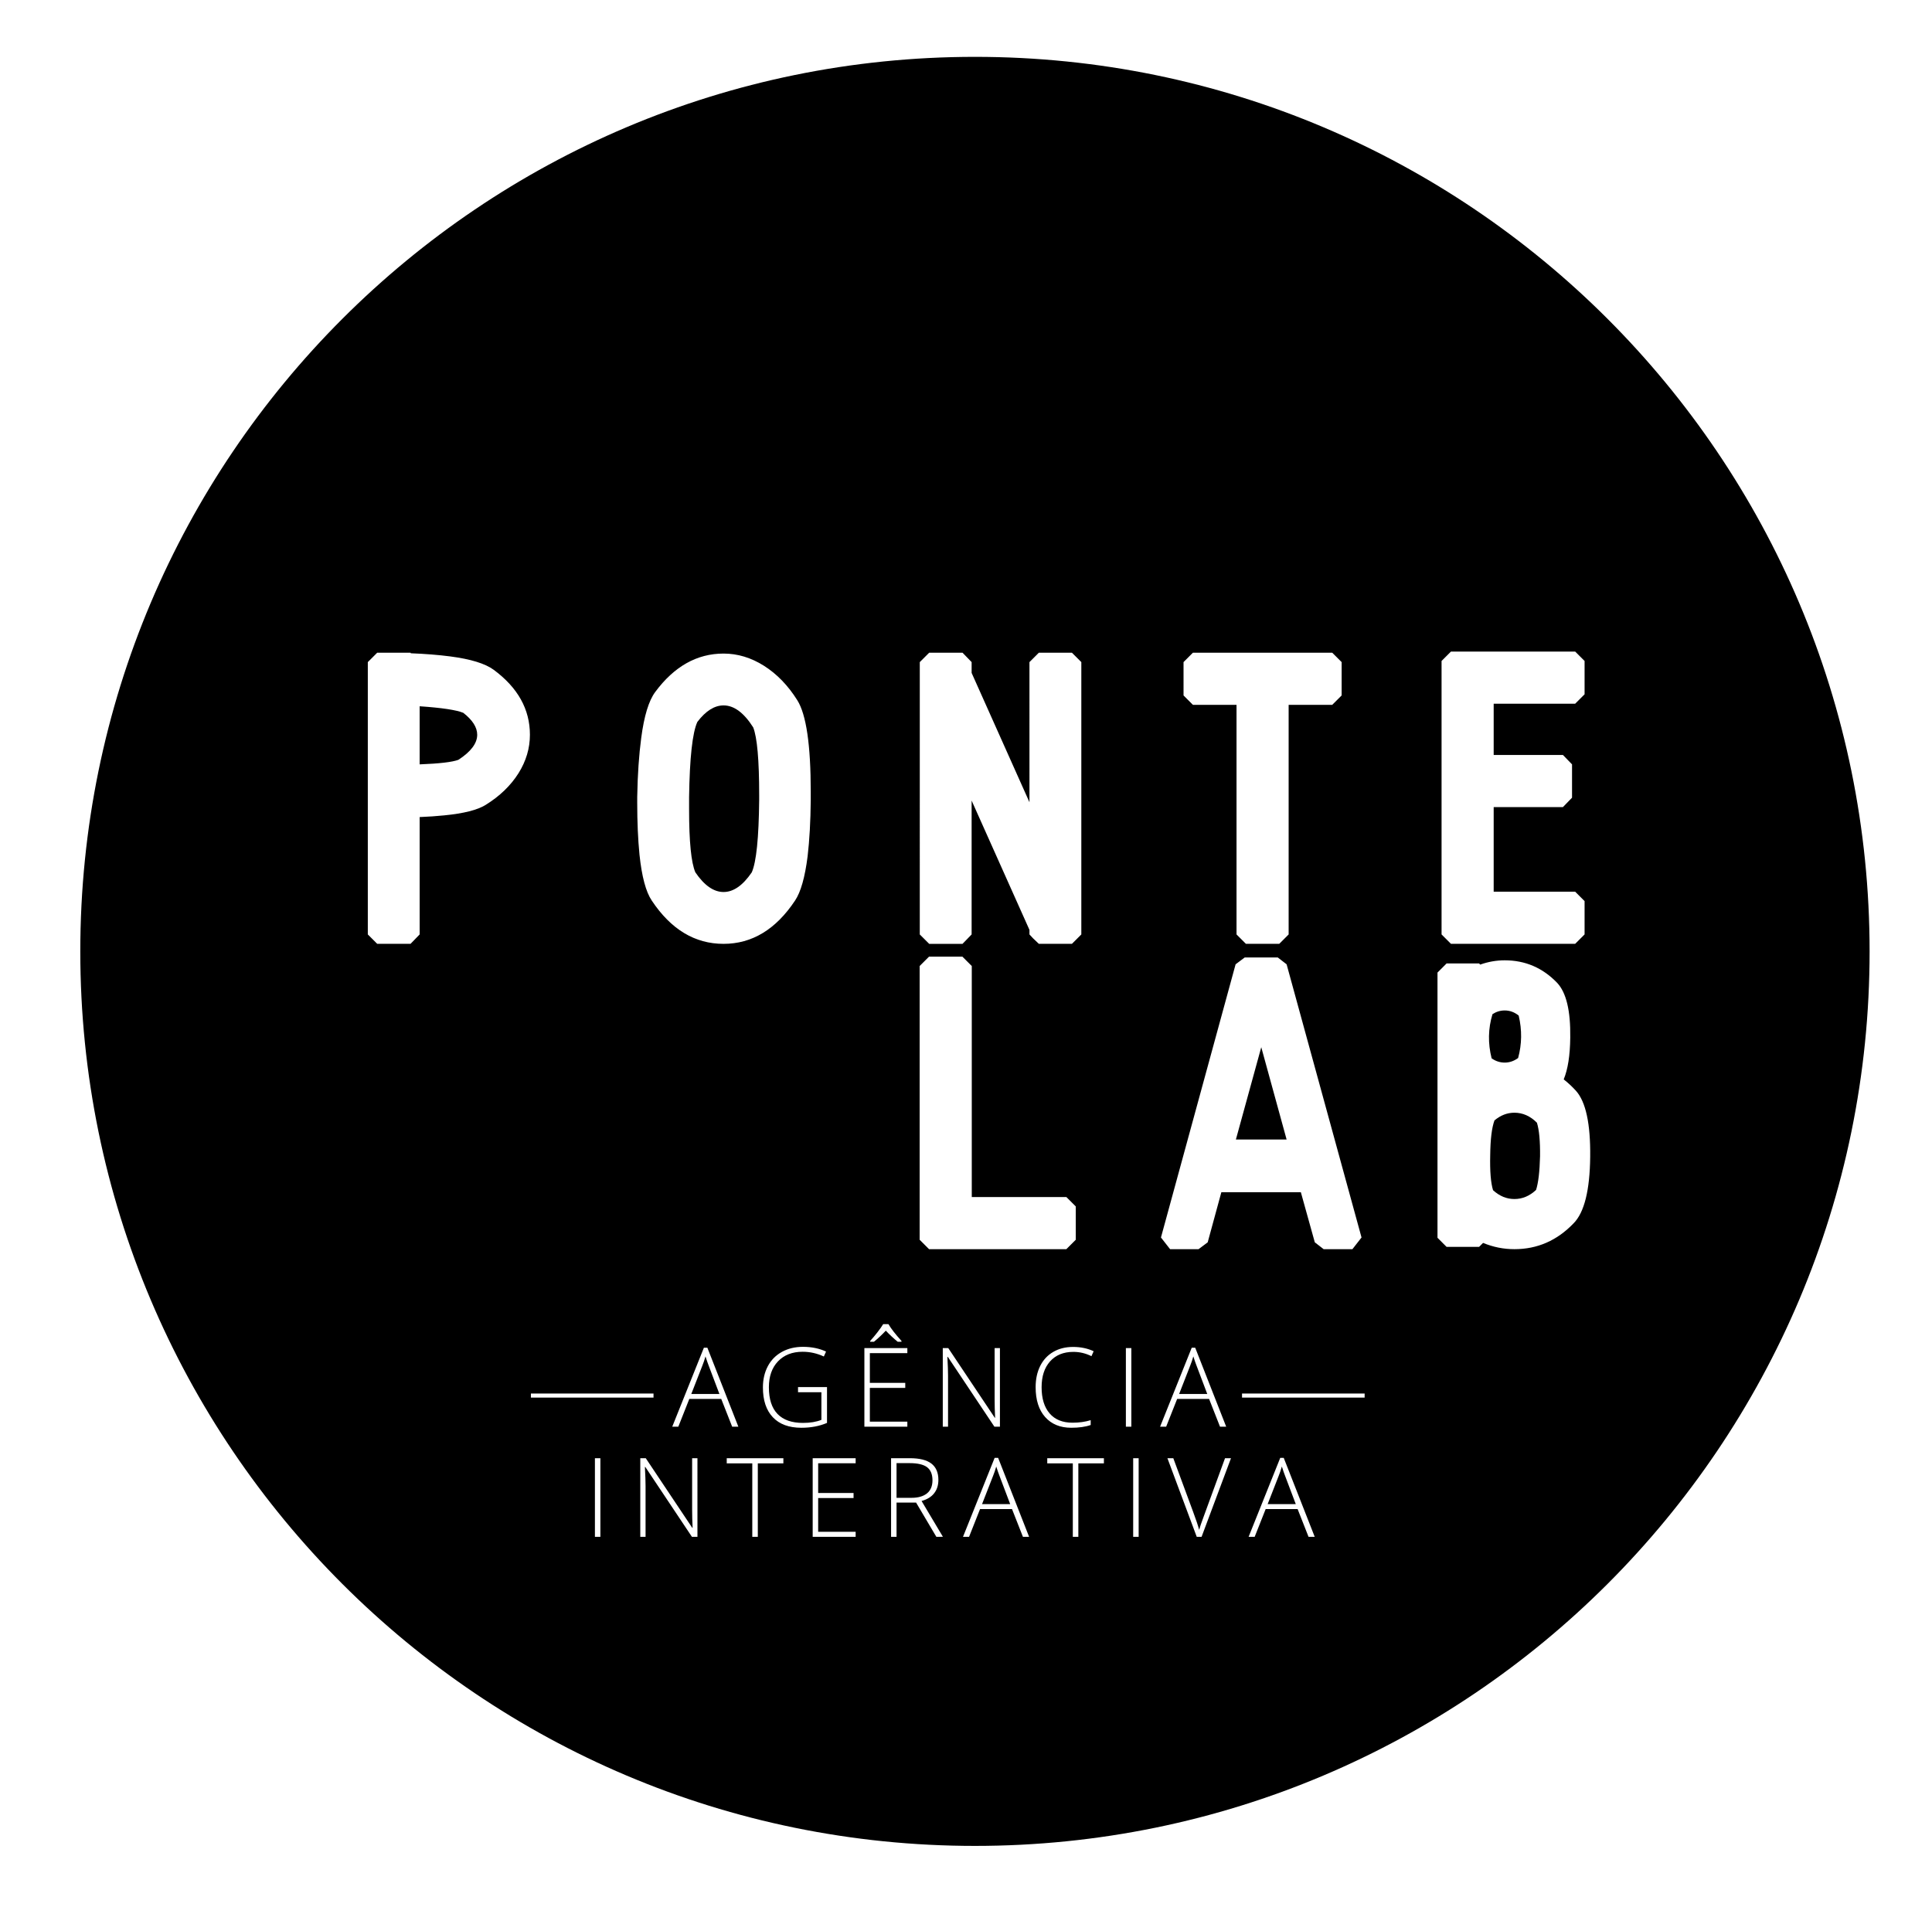 <?xml version="1.0" encoding="utf-8"?>
<!-- Generator: Adobe Illustrator 17.0.0, SVG Export Plug-In . SVG Version: 6.00 Build 0)  -->
<!DOCTYPE svg PUBLIC "-//W3C//DTD SVG 1.1//EN" "http://www.w3.org/Graphics/SVG/1.1/DTD/svg11.dtd">
<svg version="1.1" id="Camada_1" xmlns="http://www.w3.org/2000/svg" xmlns:xlink="http://www.w3.org/1999/xlink" x="0px" y="0px"
	 width="236.364px" height="233.333px" viewBox="0 0 236.364 233.333" enable-background="new 0 0 236.364 233.333"
	 xml:space="preserve">
<g>
	<polygon fill="none" points="99.425,188.042 104.681,188.042 104.681,187.424 100.094,187.424 100.094,183.299 104.424,183.299 
		104.424,182.679 100.094,182.679 100.094,179.042 104.681,179.042 104.681,178.424 99.425,178.424 	"/>
	<polygon fill="none" points="192.711,115.488 193.861,114.337 193.861,110.259 192.711,109.109 182.74,109.109 182.74,98.757 
		191.211,98.757 192.326,97.607 192.326,93.528 191.211,92.377 182.74,92.377 182.74,86.106 192.711,86.106 193.861,84.955 
		193.861,80.875 192.711,79.725 177.514,79.725 176.363,80.875 176.363,114.337 177.514,115.488 	"/>
	<path fill="none" d="M90.331,174.568l-3.79-9.66h-0.427l-3.869,9.66h0.743l1.343-3.395h3.908l1.336,3.395H90.331z M84.575,170.567
		l1.349-3.453c0.139-0.343,0.269-0.724,0.388-1.145c0.154,0.483,0.286,0.859,0.393,1.131l1.312,3.468H84.575z"/>
	<path fill="none" d="M101.179,169.719h-3.546v0.631h2.86v3.382c-0.618,0.25-1.37,0.374-2.257,0.374
		c-1.368,0-2.406-0.364-3.112-1.094c-0.705-0.73-1.057-1.82-1.057-3.269c0-1.328,0.371-2.384,1.113-3.168
		c0.745-0.781,1.749-1.175,3.017-1.175c0.896,0,1.758,0.193,2.594,0.579l0.269-0.604c-0.832-0.386-1.773-0.578-2.823-0.578
		c-0.967,0-1.827,0.205-2.574,0.617c-0.747,0.413-1.324,0.997-1.725,1.754c-0.4,0.758-0.601,1.624-0.601,2.602
		c0,1.57,0.403,2.784,1.214,3.642c0.809,0.857,1.971,1.287,3.49,1.287c1.163,0,2.208-0.198,3.139-0.594V169.719z"/>
	<polygon fill="none" points="88.91,179.054 92.037,179.054 92.037,188.042 92.713,188.042 92.713,179.054 95.839,179.054 
		95.839,178.424 88.91,178.424 	"/>
	<polygon fill="none" points="151.277,86.244 151.277,114.337 152.428,115.488 156.506,115.488 157.654,114.337 157.654,86.244 
		162.988,86.244 164.139,85.094 164.139,81.014 162.988,79.863 145.943,79.863 144.795,81.014 144.795,85.094 145.943,86.244 	"/>
	<path fill="none" d="M115.961,166.027l5.697,8.541h0.676v-9.618h-0.649v6.276c0,0.709,0.02,1.461,0.059,2.25h-0.039l-5.693-8.526
		h-0.67v9.618h0.645v-6.238c0-0.518-0.025-1.284-0.08-2.303H115.961z"/>
	<path fill="none" d="M114.291,182.705c0.344-0.441,0.512-0.986,0.512-1.631c0-0.887-0.287-1.549-0.855-1.991
		c-0.568-0.439-1.451-0.659-2.645-0.659h-2.289v9.618h0.669v-4.191h2.389l2.48,4.191h0.805l-2.613-4.382
		C113.437,183.468,113.953,183.15,114.291,182.705z M111.519,183.273h-1.836v-4.245h1.592c0.992,0,1.707,0.168,2.146,0.5
		c0.438,0.335,0.658,0.867,0.658,1.601c0,0.705-0.225,1.24-0.672,1.602C112.961,183.091,112.33,183.273,111.519,183.273z"/>
	<polygon fill="none" points="111.007,173.949 106.42,173.949 106.42,169.824 110.75,169.824 110.75,169.204 106.42,169.204 
		106.42,165.568 111.007,165.568 111.007,164.949 105.75,164.949 105.75,174.568 111.007,174.568 	"/>
	<polygon fill="none" points="117.758,115.488 118.871,114.337 118.871,97.956 125.947,113.78 125.947,114.337 126.4,114.825 
		127.098,115.488 131.143,115.488 132.293,114.337 132.293,81.014 131.143,79.863 127.098,79.863 125.947,81.014 125.947,98.163 
		118.871,82.338 118.871,81.014 117.758,79.863 113.68,79.863 112.528,81.014 112.528,114.337 113.68,115.488 	"/>
	<polygon fill="none" points="130.461,152.847 131.611,151.696 131.611,147.617 130.461,146.467 118.889,146.467 118.889,118.201 
		117.738,117.051 113.662,117.051 112.512,118.201 112.512,151.696 113.662,152.847 	"/>
	<path fill="none" d="M79.739,110.191c2.347,3.531,5.273,5.297,8.783,5.297c3.485,0,6.401-1.766,8.749-5.297
		c0.699-1.046,1.209-2.846,1.534-5.403c0.232-1.998,0.359-4.286,0.384-6.868v-1.045c0-5.715-0.547-9.445-1.639-11.188
		c-1.138-1.812-2.496-3.217-4.076-4.219c-1.58-0.999-3.231-1.498-4.951-1.498c-3.253,0-6.042,1.568-8.365,4.708
		c-0.789,1.067-1.358,2.938-1.707,5.61c-0.278,2.09-0.442,4.474-0.488,7.146v0.801c0,2.347,0.093,4.462,0.278,6.343
		C78.518,107.249,79.019,109.12,79.739,110.191z M84.304,97.536c0.071-4.81,0.408-7.877,1.011-9.201
		c1.023-1.348,2.091-2.022,3.207-2.022c1.277,0,2.486,0.896,3.625,2.685c0.488,1.233,0.732,3.998,0.732,8.297v0.591
		c-0.046,4.648-0.349,7.599-0.906,8.854c-1.092,1.602-2.242,2.405-3.451,2.405s-2.359-0.804-3.451-2.405
		c-0.511-1.185-0.767-3.752-0.767-7.704V97.536z"/>
	<path fill="none" d="M84.677,184.701c0,0.708,0.02,1.46,0.059,2.249h-0.039l-5.693-8.526h-0.669v9.618h0.645v-6.238
		c0-0.518-0.027-1.284-0.081-2.303h0.054l5.698,8.541h0.677v-9.618h-0.65V184.701z"/>
	<path fill="none" d="M60.405,81.957c-1.048-0.769-2.824-1.314-5.334-1.641c-1.441-0.186-3.043-0.314-4.809-0.383l-0.037-0.07
		h-4.076l-1.15,1.15v33.323l1.15,1.15h4.076l1.116-1.15V99.976c1.092-0.046,2.091-0.114,2.997-0.207
		c2.394-0.232,4.091-0.662,5.09-1.29c1.72-1.069,3.056-2.359,4.008-3.869c0.93-1.487,1.395-3.055,1.395-4.706
		C64.831,86.789,63.355,84.142,60.405,81.957z M56.081,92.971c-0.745,0.278-2.323,0.464-4.741,0.557v-7.109
		c2.719,0.186,4.497,0.454,5.334,0.801c1.138,0.885,1.707,1.778,1.707,2.685C58.382,90.948,57.616,91.972,56.081,92.971z"/>
	<rect x="72.783" y="178.424" fill="none" width="0.669" height="9.618"/>
	<path fill="none" d="M146.635,152.847l1.117-0.838l1.672-6.133h9.725l1.707,6.133l1.082,0.838h3.52l1.115-1.429l-9.166-33.427
		l-1.082-0.836h-4.043l-1.115,0.836l-9.133,33.427l1.117,1.429H146.635z M154.305,128.135l3.102,11.293h-6.205L154.305,128.135z"/>
	<path fill="none" d="M108.373,162.817c0.435,0.464,0.921,0.919,1.456,1.36h0.459v-0.105c-0.762-0.843-1.292-1.526-1.592-2.052
		h-0.645c-0.178,0.293-0.42,0.635-0.725,1.025c-0.306,0.392-0.594,0.733-0.865,1.026v0.105h0.459
		C107.416,163.77,107.902,163.316,108.373,162.817z"/>
	<path fill="none" d="M121.685,178.382l-3.869,9.66h0.742l1.344-3.395h3.908l1.336,3.395h0.756l-3.789-9.66H121.685z
		 M123.588,184.041h-3.441l1.348-3.453c0.139-0.342,0.27-0.723,0.389-1.146c0.154,0.483,0.285,0.859,0.393,1.131L123.588,184.041z"
		/>
	<path fill="none" d="M147.225,185.661c-0.258,0.693-0.432,1.204-0.52,1.531c-0.127-0.494-0.373-1.236-0.742-2.223l-2.42-6.546
		h-0.719l3.586,9.618h0.594l3.598-9.618h-0.73L147.225,185.661z"/>
	<path fill="none" d="M147.922,171.172l1.336,3.395h0.756l-3.789-9.66h-0.428l-3.869,9.66h0.742l1.344-3.395H147.922z
		 M145.605,167.113c0.141-0.343,0.27-0.724,0.389-1.145c0.154,0.483,0.285,0.859,0.393,1.131l1.312,3.468h-3.441L145.605,167.113z"
		/>
	<path fill="none" d="M156.627,178.382l-3.869,9.66h0.742l1.344-3.395h3.908l1.336,3.395h0.756l-3.791-9.66H156.627z
		 M158.529,184.041h-3.441l1.348-3.453c0.139-0.342,0.27-0.723,0.389-1.146c0.154,0.483,0.285,0.859,0.393,1.131L158.529,184.041z"
		/>
	<path fill="none" d="M191.307,132.074c0.51-1.233,0.777-2.94,0.801-5.124c0.047-3.278-0.488-5.508-1.605-6.692
		c-1.766-1.837-3.902-2.755-6.412-2.755c-1.021,0-2.021,0.176-2.998,0.523l-0.139-0.14h-3.975l-1.113,1.116v32.45l1.113,1.116h3.975
		l0.488-0.488c1.23,0.511,2.508,0.767,3.834,0.767c2.812,0,5.227-1.058,7.25-3.173c1.301-1.323,1.977-4.029,2.021-8.121
		c0.047-4.042-0.533-6.738-1.744-8.087C192.34,132.956,191.84,132.491,191.307,132.074z M182.592,124.092
		c0.465-0.303,0.965-0.454,1.498-0.454c0.627,0,1.195,0.21,1.709,0.628c0.418,1.766,0.393,3.497-0.07,5.192
		c-0.512,0.374-1.059,0.56-1.639,0.56c-0.58,0-1.115-0.176-1.604-0.522C182.023,127.658,182.057,125.859,182.592,124.092z
		 M187.924,145.598c-0.789,0.742-1.674,1.114-2.648,1.114c-0.955,0-1.824-0.359-2.615-1.08c-0.277-0.906-0.393-2.335-0.346-4.286
		c0.021-1.954,0.195-3.371,0.521-4.253c0.742-0.627,1.557-0.942,2.439-0.942c1.021,0,1.939,0.408,2.754,1.222
		c0.277,0.881,0.404,2.254,0.383,4.112C188.365,143.365,188.201,144.738,187.924,145.598z"/>
	<polygon fill="none" points="128.123,179.054 131.25,179.054 131.25,188.042 131.926,188.042 131.926,179.054 135.053,179.054 
		135.053,178.424 128.123,178.424 	"/>
	<rect x="137.742" y="164.949" fill="none" width="0.668" height="9.618"/>
	<path fill="none" d="M133.437,174.363v-0.592c-0.676,0.206-1.416,0.311-2.223,0.311c-1.217,0-2.15-0.381-2.803-1.138
		c-0.654-0.76-0.98-1.825-0.98-3.2c0-1.341,0.346-2.398,1.039-3.17c0.693-0.771,1.643-1.158,2.85-1.158
		c0.771,0,1.508,0.177,2.211,0.525l0.268-0.605c-0.74-0.35-1.58-0.525-2.52-0.525c-0.922,0-1.73,0.203-2.424,0.608
		c-0.695,0.405-1.229,0.982-1.6,1.727c-0.371,0.747-0.555,1.609-0.555,2.587c0,1.565,0.387,2.784,1.164,3.658
		c0.775,0.872,1.84,1.31,3.191,1.31C132.01,174.699,132.803,174.587,133.437,174.363z"/>
	<rect x="138.635" y="178.424" fill="none" width="0.67" height="9.618"/>
	<path d="M86.311,165.968c-0.12,0.422-0.249,0.803-0.388,1.145l-1.349,3.453h3.441l-1.312-3.468
		C86.597,166.827,86.465,166.451,86.311,165.968z"/>
	<path d="M146.387,167.099c-0.107-0.271-0.238-0.648-0.393-1.131c-0.119,0.422-0.248,0.803-0.389,1.145l-1.348,3.453h3.441
		L146.387,167.099z"/>
	<path d="M56.675,87.219c-0.838-0.347-2.616-0.615-5.334-0.801v7.109c2.418-0.093,3.996-0.278,4.741-0.557
		c1.534-0.999,2.301-2.022,2.301-3.067C58.382,88.997,57.813,88.104,56.675,87.219z"/>
	<path d="M114.08,181.128c0-0.733-0.221-1.266-0.658-1.601c-0.439-0.332-1.154-0.5-2.146-0.5h-1.592v4.245h1.836
		c0.811,0,1.441-0.182,1.889-0.543C113.855,182.368,114.08,181.833,114.08,181.128z"/>
	<path d="M121.494,180.588l-1.348,3.453h3.441l-1.312-3.468c-0.107-0.271-0.238-0.648-0.393-1.131
		C121.764,179.865,121.633,180.246,121.494,180.588z"/>
	<path d="M119.277,6.956C58.827,6.956,9.823,55.96,9.823,116.41c0,60.449,49.004,109.453,109.454,109.453
		c60.449,0,109.453-49.004,109.453-109.453C228.73,55.96,179.727,6.956,119.277,6.956z M176.363,80.875l1.15-1.15h15.197l1.15,1.15
		v4.08l-1.15,1.15h-9.971v6.271h8.471l1.115,1.15v4.079l-1.115,1.15h-8.471v10.352h9.971l1.15,1.15v4.078l-1.15,1.15h-15.197
		l-1.15-1.15V80.875z M144.795,81.014l1.148-1.15h17.045l1.15,1.15v4.08l-1.15,1.15h-5.334v28.093l-1.148,1.15h-4.078l-1.15-1.15
		V86.244h-5.334l-1.148-1.15V81.014z M151.166,117.991l1.115-0.836h4.043l1.082,0.836l9.166,33.427l-1.115,1.429h-3.52l-1.082-0.838
		l-1.707-6.133h-9.725l-1.672,6.133l-1.117,0.838h-3.484l-1.117-1.429L151.166,117.991z M112.528,81.014l1.151-1.15h4.078
		l1.113,1.15v1.324l7.076,15.825V81.014l1.15-1.15h4.045l1.15,1.15v33.323l-1.15,1.15h-4.045l-0.697-0.662l-0.453-0.488v-0.557
		l-7.076-15.824v16.381l-1.113,1.15h-4.078l-1.151-1.15V81.014z M112.512,118.201l1.15-1.15h4.076l1.15,1.15v28.266h11.572
		l1.15,1.15v4.079l-1.15,1.15h-16.799l-1.15-1.15V118.201z M106.461,164.072c0.271-0.293,0.559-0.635,0.865-1.026
		c0.305-0.391,0.547-0.732,0.725-1.025h0.645c0.3,0.525,0.831,1.209,1.592,2.052v0.105h-0.459c-0.535-0.441-1.021-0.896-1.456-1.36
		c-0.471,0.499-0.957,0.953-1.453,1.36h-0.459V164.072z M77.961,97.434c0.046-2.673,0.21-5.057,0.488-7.146
		c0.35-2.673,0.918-4.543,1.707-5.61c2.323-3.14,5.112-4.708,8.365-4.708c1.719,0,3.371,0.499,4.951,1.498
		c1.58,1.002,2.938,2.406,4.076,4.219c1.092,1.743,1.639,5.474,1.639,11.188v1.045c-0.024,2.582-0.151,4.87-0.384,6.868
		c-0.325,2.558-0.835,4.357-1.534,5.403c-2.347,3.531-5.263,5.297-8.749,5.297c-3.51,0-6.436-1.766-8.783-5.297
		c-0.72-1.07-1.221-2.941-1.5-5.613c-0.186-1.881-0.278-3.996-0.278-6.343V97.434z M63.436,94.61c-0.953,1.51-2.288,2.8-4.008,3.869
		c-0.999,0.628-2.696,1.058-5.09,1.29c-0.906,0.093-1.905,0.161-2.997,0.207v14.361l-1.116,1.15h-4.076l-1.15-1.15V81.014l1.15-1.15
		h4.076l0.037,0.07c1.766,0.069,3.368,0.197,4.809,0.383c2.511,0.326,4.287,0.872,5.334,1.641c2.95,2.185,4.426,4.832,4.426,7.946
		C64.831,91.555,64.366,93.122,63.436,94.61z M64.952,170.508h15v0.5h-15V170.508z M73.452,188.042h-0.669v-9.618h0.669V188.042z
		 M85.327,188.042H84.65l-5.698-8.541h-0.054c0.054,1.019,0.081,1.785,0.081,2.303v6.238h-0.645v-9.618h0.669l5.693,8.526h0.039
		c-0.039-0.789-0.059-1.541-0.059-2.249v-6.277h0.65V188.042z M84.331,171.172l-1.343,3.395h-0.743l3.869-9.66h0.427l3.79,9.66
		h-0.757l-1.336-3.395H84.331z M95.839,179.054h-3.127v8.988h-0.676v-8.988H88.91v-0.63h6.929V179.054z M94.55,173.412
		c-0.811-0.857-1.214-2.071-1.214-3.642c0-0.978,0.2-1.844,0.601-2.602c0.401-0.757,0.977-1.341,1.725-1.754
		c0.747-0.412,1.607-0.617,2.574-0.617c1.05,0,1.991,0.192,2.823,0.578l-0.269,0.604c-0.835-0.386-1.697-0.579-2.594-0.579
		c-1.268,0-2.271,0.394-3.017,1.175c-0.742,0.784-1.113,1.84-1.113,3.168c0,1.448,0.352,2.538,1.057,3.269
		c0.706,0.73,1.744,1.094,3.112,1.094c0.887,0,1.639-0.124,2.257-0.374v-3.382h-2.86v-0.631h3.546v4.387
		c-0.931,0.396-1.976,0.594-3.139,0.594C96.521,174.699,95.358,174.27,94.55,173.412z M104.681,179.042h-4.586v3.637h4.33v0.62
		h-4.33v4.125h4.586v0.618h-5.256v-9.618h5.256V179.042z M105.75,164.949h5.256v0.618h-4.587v3.637h4.331v0.62h-4.331v4.125h4.587
		v0.618h-5.256V164.949z M114.553,188.042l-2.48-4.191h-2.389v4.191h-0.669v-9.618h2.289c1.194,0,2.077,0.22,2.645,0.659
		c0.568,0.442,0.855,1.105,0.855,1.991c0,0.645-0.168,1.189-0.512,1.631c-0.338,0.444-0.854,0.763-1.547,0.955l2.613,4.382H114.553z
		 M115.986,174.568h-0.645v-9.618h0.67l5.693,8.526h0.039c-0.039-0.789-0.059-1.541-0.059-2.25v-6.276h0.649v9.618h-0.676
		l-5.697-8.541h-0.055c0.055,1.019,0.08,1.785,0.08,2.303V174.568z M125.146,188.042l-1.336-3.395h-3.908l-1.344,3.395h-0.742
		l3.869-9.66h0.428l3.789,9.66H125.146z M126.701,169.732c0-0.978,0.184-1.84,0.555-2.587c0.371-0.745,0.904-1.321,1.6-1.727
		c0.693-0.405,1.502-0.608,2.424-0.608c0.939,0,1.779,0.176,2.52,0.525l-0.268,0.605c-0.703-0.349-1.439-0.525-2.211-0.525
		c-1.207,0-2.156,0.387-2.85,1.158c-0.693,0.771-1.039,1.829-1.039,3.17c0,1.375,0.326,2.441,0.98,3.2
		c0.652,0.757,1.586,1.138,2.803,1.138c0.807,0,1.547-0.104,2.223-0.311v0.592c-0.635,0.225-1.428,0.337-2.381,0.337
		c-1.352,0-2.416-0.438-3.191-1.31C127.088,172.516,126.701,171.297,126.701,169.732z M135.053,179.054h-3.127v8.988h-0.676v-8.988
		h-3.127v-0.63h6.93V179.054z M138.41,174.568h-0.668v-9.618h0.668V174.568z M139.305,188.042h-0.67v-9.618h0.67V188.042z
		 M141.928,174.568l3.869-9.66h0.428l3.789,9.66h-0.756l-1.336-3.395h-3.908l-1.344,3.395H141.928z M147.004,188.042h-0.594
		l-3.586-9.618h0.719l2.42,6.546c0.369,0.986,0.615,1.729,0.742,2.223c0.088-0.327,0.262-0.838,0.52-1.531l2.646-7.237h0.73
		L147.004,188.042z M160.088,188.042l-1.336-3.395h-3.908l-1.344,3.395h-0.742l3.869-9.66h0.426l3.791,9.66H160.088z
		 M166.952,171.008h-15v-0.5h15V171.008z M192.525,149.674c-2.023,2.115-4.438,3.173-7.25,3.173c-1.326,0-2.604-0.256-3.834-0.767
		l-0.488,0.488h-3.975l-1.113-1.116v-32.45l1.113-1.116h3.975l0.139,0.14c0.977-0.347,1.977-0.523,2.998-0.523
		c2.51,0,4.646,0.918,6.412,2.755c1.117,1.184,1.652,3.414,1.605,6.692c-0.023,2.184-0.291,3.891-0.801,5.124
		c0.533,0.417,1.033,0.882,1.496,1.392c1.211,1.349,1.791,4.045,1.744,8.087C194.502,145.645,193.826,148.351,192.525,149.674z"/>
	<path d="M185.275,136.151c-0.883,0-1.697,0.315-2.439,0.942c-0.326,0.882-0.5,2.299-0.521,4.253
		c-0.047,1.951,0.068,3.38,0.346,4.286c0.791,0.721,1.66,1.08,2.615,1.08c0.975,0,1.859-0.372,2.648-1.114
		c0.277-0.859,0.441-2.232,0.488-4.113c0.021-1.858-0.105-3.231-0.383-4.112C187.215,136.559,186.297,136.151,185.275,136.151z"/>
	<path d="M184.09,130.018c0.58,0,1.127-0.186,1.639-0.56c0.463-1.695,0.488-3.427,0.07-5.192c-0.514-0.418-1.082-0.628-1.709-0.628
		c-0.533,0-1.033,0.151-1.498,0.454c-0.535,1.767-0.568,3.566-0.105,5.403C182.975,129.842,183.51,130.018,184.09,130.018z"/>
	<path d="M156.435,180.588l-1.348,3.453h3.441l-1.312-3.468c-0.107-0.271-0.238-0.648-0.393-1.131
		C156.705,179.865,156.574,180.246,156.435,180.588z"/>
	<polygon points="154.305,128.135 151.201,139.428 157.406,139.428 	"/>
	<path d="M88.522,109.145c1.209,0,2.359-0.804,3.451-2.405c0.557-1.256,0.859-4.206,0.906-8.854v-0.591
		c0-4.299-0.244-7.063-0.732-8.297c-1.138-1.788-2.347-2.685-3.625-2.685c-1.116,0-2.184,0.675-3.207,2.022
		c-0.604,1.324-0.94,4.392-1.011,9.201v1.499c0,3.952,0.256,6.52,0.767,7.704C86.163,108.341,87.313,109.145,88.522,109.145z"/>
</g>
</svg>
